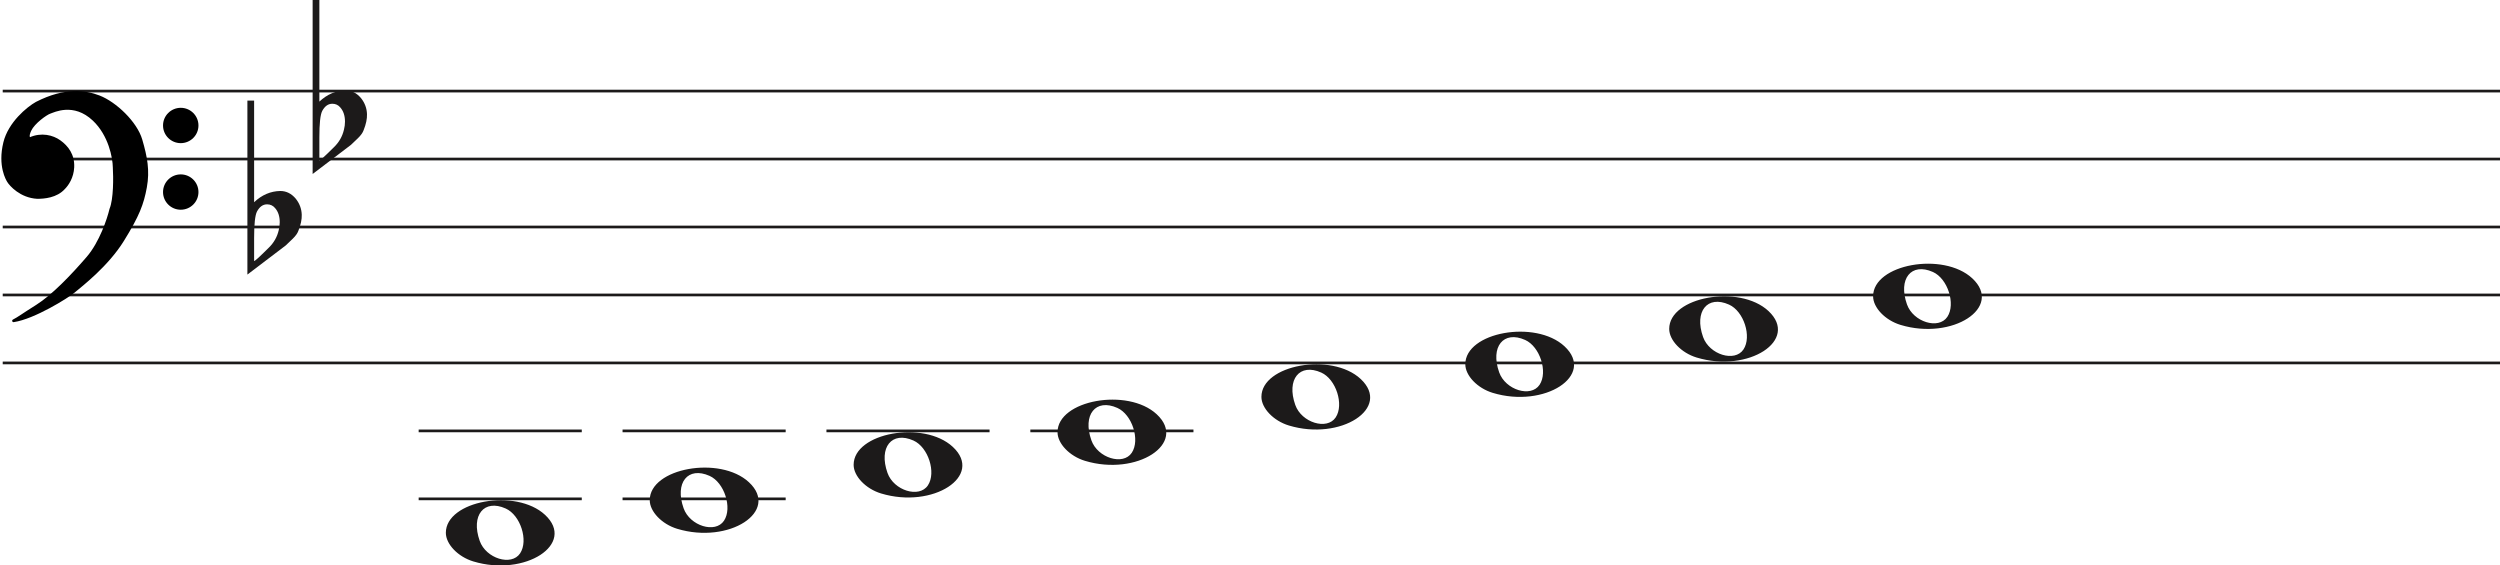 <svg width="919.6" height="208" viewBox="0 0 919.6 208" fill="none" xmlns="http://www.w3.org/2000/svg">
<line x1="1" y1="33.5" x2="919.6" y2="33.5" stroke="#1C1A1A"/>
<line x1="1" y1="58.5" x2="919.6" y2="58.5" stroke="#1C1A1A"/>
<line x1="1" y1="83.5" x2="919.6" y2="83.5" stroke="#1C1A1A"/>
<line x1="1" y1="108.5" x2="919.6" y2="108.5" stroke="#1C1A1A"/>
<line x1="1" y1="133.5" x2="919.6" y2="133.5" stroke="#1C1A1A"/>
<path d="M324.097 181.514C318.453 179.805 314 175.161 314 170.984C314 159.16 339.813 154.481 350.473 164.372C362 175.069 343.188 187.295 324.097 181.514H324.097ZM341.315 178.544C344.455 173.829 341.453 164.486 336.013 162.048C328.025 158.467 323.129 164.569 326.456 173.959C328.757 180.453 338.119 183.343 341.315 178.544Z" fill="#1C1A1A"/>
<path d="M249.097 194.514C243.453 192.805 239 188.161 239 183.984C239 172.16 264.813 167.481 275.473 177.372C287 188.069 268.188 200.295 249.097 194.514H249.097ZM266.315 191.544C269.455 186.829 266.453 177.486 261.013 175.048C253.025 171.467 248.129 177.569 251.456 186.959C253.757 193.453 263.119 196.343 266.315 191.544Z" fill="#1C1A1A"/>
<path d="M174.097 206.514C168.453 204.805 164 200.161 164 195.984C164 184.16 189.813 179.481 200.473 189.372C212 200.069 193.188 212.295 174.097 206.514H174.097ZM191.315 203.544C194.455 198.829 191.453 189.486 186.013 187.048C178.025 183.467 173.129 189.569 176.456 198.959C178.757 205.453 188.119 208.343 191.315 203.544Z" fill="#1C1A1A"/>
<path d="M399.097 169.514C393.453 167.805 389 163.161 389 158.984C389 147.16 414.813 142.481 425.473 152.372C437 163.069 418.188 175.295 399.097 169.514H399.097ZM416.315 166.544C419.455 161.829 416.453 152.486 411.013 150.048C403.025 146.467 398.129 152.569 401.456 161.959C403.757 168.453 413.119 171.343 416.315 166.544Z" fill="#1C1A1A"/>
<path d="M699.097 119.514C693.453 117.805 689 113.161 689 108.984C689 97.16 714.813 92.481 725.473 102.372C737 113.069 718.188 125.295 699.097 119.514H699.097ZM716.315 116.544C719.455 111.829 716.453 102.486 711.013 100.048C703.025 96.467 698.129 102.569 701.456 111.959C703.757 118.453 713.119 121.343 716.315 116.544Z" fill="#1C1A1A"/>
<path d="M624.097 131.514C618.453 129.805 614 125.161 614 120.984C614 109.16 639.813 104.481 650.473 114.372C662 125.069 643.188 137.295 624.097 131.514H624.097ZM641.315 128.544C644.455 123.829 641.453 114.486 636.013 112.048C628.025 108.467 623.129 114.569 626.456 123.959C628.757 130.453 638.119 133.343 641.315 128.544Z" fill="#1C1A1A"/>
<path d="M549.097 144.514C543.453 142.805 539 138.161 539 133.984C539 122.16 564.813 117.481 575.473 127.372C587 138.069 568.188 150.295 549.097 144.514H549.097ZM566.315 141.544C569.455 136.829 566.453 127.486 561.013 125.048C553.025 121.467 548.129 127.569 551.456 136.959C553.757 143.453 563.119 146.343 566.315 141.544Z" fill="#1C1A1A"/>
<path d="M474.097 156.514C468.453 154.805 464 150.161 464 145.984C464 134.16 489.813 129.481 500.473 139.372C512 150.069 493.188 162.295 474.097 156.514H474.097ZM491.315 153.544C494.455 148.829 491.453 139.486 486.013 137.048C478.025 133.467 473.129 139.569 476.456 148.959C478.757 155.453 488.119 158.343 491.315 153.544Z" fill="#1C1A1A"/>
<path d="M93.475 37V68.091C93.475 68.091 93.475 70.186 93.475 74.378C96.332 71.693 99.537 70.317 103.091 70.252C105.313 70.252 107.217 71.201 108.804 73.101C110.2 74.869 110.93 76.834 110.994 78.995C111.057 80.698 110.645 82.662 109.756 84.889C109.439 85.806 108.74 86.788 107.661 87.836C106.836 88.622 105.979 89.441 105.091 90.292C100.394 93.829 95.697 97.398 91 101V37H93.475ZM101.187 76.539C100.426 75.622 99.442 75.164 98.236 75.164C96.713 75.164 95.475 76.048 94.523 77.816C93.825 79.191 93.475 82.433 93.475 87.541V95.99C93.539 96.252 95.316 94.647 98.807 91.176C100.711 89.343 101.949 87.181 102.52 84.693C102.774 83.71 102.901 82.728 102.901 81.746C102.901 79.584 102.33 77.849 101.187 76.539Z" fill="#1C1A1A"/>
<path d="M117.475 0V31.091C117.475 31.091 117.475 33.186 117.475 37.378C120.332 34.693 123.537 33.317 127.091 33.252C129.313 33.252 131.217 34.202 132.804 36.101C134.2 37.869 134.93 39.834 134.994 41.995C135.057 43.698 134.645 45.662 133.756 47.889C133.439 48.806 132.74 49.788 131.661 50.836C130.836 51.622 129.979 52.441 129.091 53.292C124.394 56.829 119.697 60.398 115 64V0H117.475ZM125.187 39.539C124.426 38.622 123.442 38.164 122.236 38.164C120.712 38.164 119.475 39.048 118.523 40.816C117.824 42.191 117.475 45.433 117.475 50.541V58.99C117.539 59.252 119.316 57.647 122.807 54.176C124.711 52.343 125.949 50.181 126.52 47.693C126.774 46.71 126.901 45.728 126.901 44.746C126.901 42.584 126.33 40.849 125.187 39.539Z" fill="#1C1A1A"/>
<line x1="154" y1="158.5" x2="214" y2="158.5" stroke="#1C1A1A"/>
<line x1="154" y1="183.5" x2="214" y2="183.5" stroke="#1C1A1A"/>
<line x1="229" y1="158.5" x2="289" y2="158.5" stroke="#1C1A1A"/>
<line x1="229" y1="183.5" x2="289" y2="183.5" stroke="#1C1A1A"/>
<line x1="304" y1="158.5" x2="364" y2="158.5" stroke="#1C1A1A"/>
<line x1="379" y1="158.5" x2="439" y2="158.5" stroke="#1C1A1A"/>
<path d="M27.123 107.24C24.796 109.193 12.47 116.891 4.976 118C7.102 116.891 7.773 116.225 13.589 112.565C19.306 108.967 26.34 101.694 32.268 94.817C37.01 89.315 39.911 80.619 40.768 76.959C42.289 73.32 42.222 65.164 41.999 61.54C41.961 58.028 40.41 49.605 34.505 44.014C27.123 37.026 19.629 40.909 18.287 41.352C16.944 41.796 12.358 45.013 11.016 47.897C9.943 50.204 10.569 50.929 11.016 51.003C15.273 49.117 19.35 50.2 21.872 52.001C24.668 53.998 27.017 56.992 26.794 61.54C26.615 65.179 24.824 67.863 23.482 69.194C20.686 72.3 16.199 72.633 13.701 72.633C7.661 72.3 3.865 67.974 3.075 66.643C2.746 66.088 -0.392 61.097 1.733 52.445C3.481 45.326 10.159 39.763 13.477 37.914C24.103 32.478 31.597 33.73 36.406 35.584C42.446 37.914 49.99 45.124 51.841 51.446C53.693 57.769 54.638 62.761 53.519 68.861C52.401 74.962 50.835 79.177 45.13 88.384C39.426 97.59 30.031 104.8 27.123 107.24Z" fill="black"/>
<path d="M4.976 118L4.745 117.557C4.529 117.67 4.425 117.922 4.501 118.154C4.576 118.387 4.808 118.53 5.05 118.495L4.976 118ZM27.123 107.24L26.801 106.857L27.123 107.24ZM45.13 88.384L45.556 88.647L45.13 88.384ZM51.841 51.446L52.321 51.306L51.841 51.446ZM36.406 35.584L36.586 35.118V35.118L36.406 35.584ZM13.477 37.914L13.249 37.469L13.241 37.473L13.234 37.477L13.477 37.914ZM1.733 52.445L2.218 52.564L1.733 52.445ZM3.075 66.643L2.645 66.898H2.645L3.075 66.643ZM13.701 72.633L13.673 73.132L13.687 73.133H13.701V72.633ZM23.482 69.194L23.13 68.839L23.12 68.849L23.11 68.859L23.482 69.194ZM26.794 61.54L26.294 61.516L26.794 61.54ZM21.872 52.001L22.163 51.594L21.872 52.001ZM11.016 51.003L10.935 51.496L11.082 51.52L11.219 51.46L11.016 51.003ZM11.016 47.897L11.47 48.108L11.016 47.897ZM18.287 41.352L18.443 41.827L18.287 41.352ZM34.505 44.014L34.161 44.378L34.505 44.014ZM41.999 61.54L41.499 61.546L41.499 61.558L41.5 61.571L41.999 61.54ZM40.768 76.959L40.307 76.766L40.291 76.804L40.281 76.844L40.768 76.959ZM32.268 94.817L31.889 94.491L32.268 94.817ZM13.589 112.565L13.855 112.988L13.589 112.565ZM5.05 118.495C8.889 117.926 13.91 115.687 18.223 113.377C22.542 111.065 26.241 108.633 27.444 107.624L26.801 106.857C25.678 107.8 22.05 110.194 17.751 112.496C13.447 114.8 8.558 116.964 4.903 117.505L5.05 118.495ZM27.444 107.624C30.328 105.204 39.799 97.937 45.556 88.647L44.705 88.12C39.053 97.243 29.734 104.397 26.801 106.857L27.444 107.624ZM45.556 88.647C51.282 79.405 52.878 75.131 54.011 68.951L53.027 68.771C51.923 74.793 50.388 78.949 44.705 88.12L45.556 88.647ZM54.011 68.951C55.15 62.736 54.18 57.655 52.321 51.306L51.361 51.587C53.205 57.883 54.125 62.785 53.027 68.771L54.011 68.951ZM52.321 51.306C51.363 48.034 48.953 44.581 46.049 41.665C43.142 38.747 39.689 36.315 36.586 35.118L36.226 36.051C39.163 37.184 42.502 39.521 45.34 42.371C48.181 45.223 50.468 48.536 51.361 51.587L52.321 51.306ZM36.586 35.118C31.655 33.216 24.012 31.963 13.249 37.469L13.705 38.359C24.193 32.994 31.538 34.243 36.226 36.051L36.586 35.118ZM13.234 37.477C11.525 38.429 8.984 40.316 6.647 42.865C4.311 45.414 2.148 48.657 1.247 52.325L2.218 52.564C3.065 49.114 5.115 46.016 7.385 43.541C9.653 41.066 12.111 39.247 13.72 38.35L13.234 37.477ZM1.247 52.325C-0.921 61.156 2.282 66.286 2.645 66.898L3.505 66.388C3.21 65.89 0.138 61.037 2.218 52.564L1.247 52.325ZM2.645 66.898C3.079 67.63 4.276 69.094 6.128 70.419C7.989 71.75 10.537 72.959 13.673 73.132L13.728 72.133C10.824 71.973 8.455 70.854 6.71 69.606C4.957 68.352 3.861 66.987 3.505 66.388L2.645 66.898ZM13.701 73.133C16.203 73.133 20.898 72.811 23.853 69.528L23.11 68.859C20.473 71.789 16.195 72.133 13.701 72.133V73.133ZM23.834 69.549C25.244 68.151 27.107 65.354 27.293 61.565L26.294 61.516C26.123 65.003 24.404 67.575 23.13 68.839L23.834 69.549ZM27.293 61.565C27.528 56.794 25.048 53.654 22.163 51.594L21.582 52.408C24.289 54.341 26.507 57.191 26.294 61.516L27.293 61.565ZM22.163 51.594C19.521 49.708 15.257 48.577 10.814 50.545L11.219 51.46C15.289 49.657 19.18 50.693 21.582 52.408L22.163 51.594ZM11.098 50.509C11.097 50.509 11.075 50.505 11.045 50.473C11.016 50.441 10.965 50.366 10.939 50.206C10.885 49.873 10.95 49.225 11.47 48.108L10.563 47.686C10.009 48.876 9.85 49.744 9.952 50.368C10.059 51.023 10.466 51.419 10.935 51.496L11.098 50.509ZM11.47 48.108C12.092 46.771 13.501 45.304 14.969 44.096C15.695 43.498 16.42 42.976 17.042 42.578C17.676 42.173 18.17 41.917 18.443 41.827L18.13 40.878C17.732 41.009 17.149 41.322 16.504 41.735C15.847 42.156 15.089 42.701 14.334 43.324C12.838 44.555 11.283 46.139 10.563 47.686L11.47 48.108ZM18.443 41.827C19.183 41.583 21.282 40.544 24.156 40.396C26.998 40.25 30.579 40.987 34.161 44.378L34.848 43.651C31.048 40.054 27.192 39.238 24.105 39.397C21.052 39.554 18.733 40.678 18.13 40.878L18.443 41.827ZM34.161 44.378C39.932 49.84 41.462 58.108 41.499 61.546L42.499 61.535C42.461 57.947 40.889 49.37 34.848 43.651L34.161 44.378ZM41.5 61.571C41.611 63.367 41.683 66.294 41.538 69.219C41.393 72.166 41.031 75.035 40.307 76.766L41.23 77.151C42.027 75.244 42.392 72.216 42.537 69.269C42.684 66.3 42.611 63.337 42.498 61.51L41.5 61.571ZM40.281 76.844C39.431 80.476 36.553 89.079 31.889 94.491L32.646 95.144C37.467 89.551 40.391 80.762 41.255 77.073L40.281 76.844ZM31.889 94.491C25.961 101.368 18.97 108.587 13.322 112.142L13.855 112.988C19.642 109.346 26.718 102.021 32.646 95.144L31.889 94.491ZM13.322 112.142C10.409 113.975 8.783 115.059 7.624 115.821C6.467 116.581 5.785 117.014 4.745 117.557L5.208 118.443C6.293 117.877 7.009 117.422 8.173 116.657C9.334 115.894 10.952 114.815 13.855 112.988L13.322 112.142Z" fill="black"/>
<ellipse cx="66.485" cy="46.156" rx="6.515" ry="6.498" fill="black"/>
<ellipse cx="66.485" cy="70.647" rx="6.515" ry="6.498" fill="black"/>
</svg>
